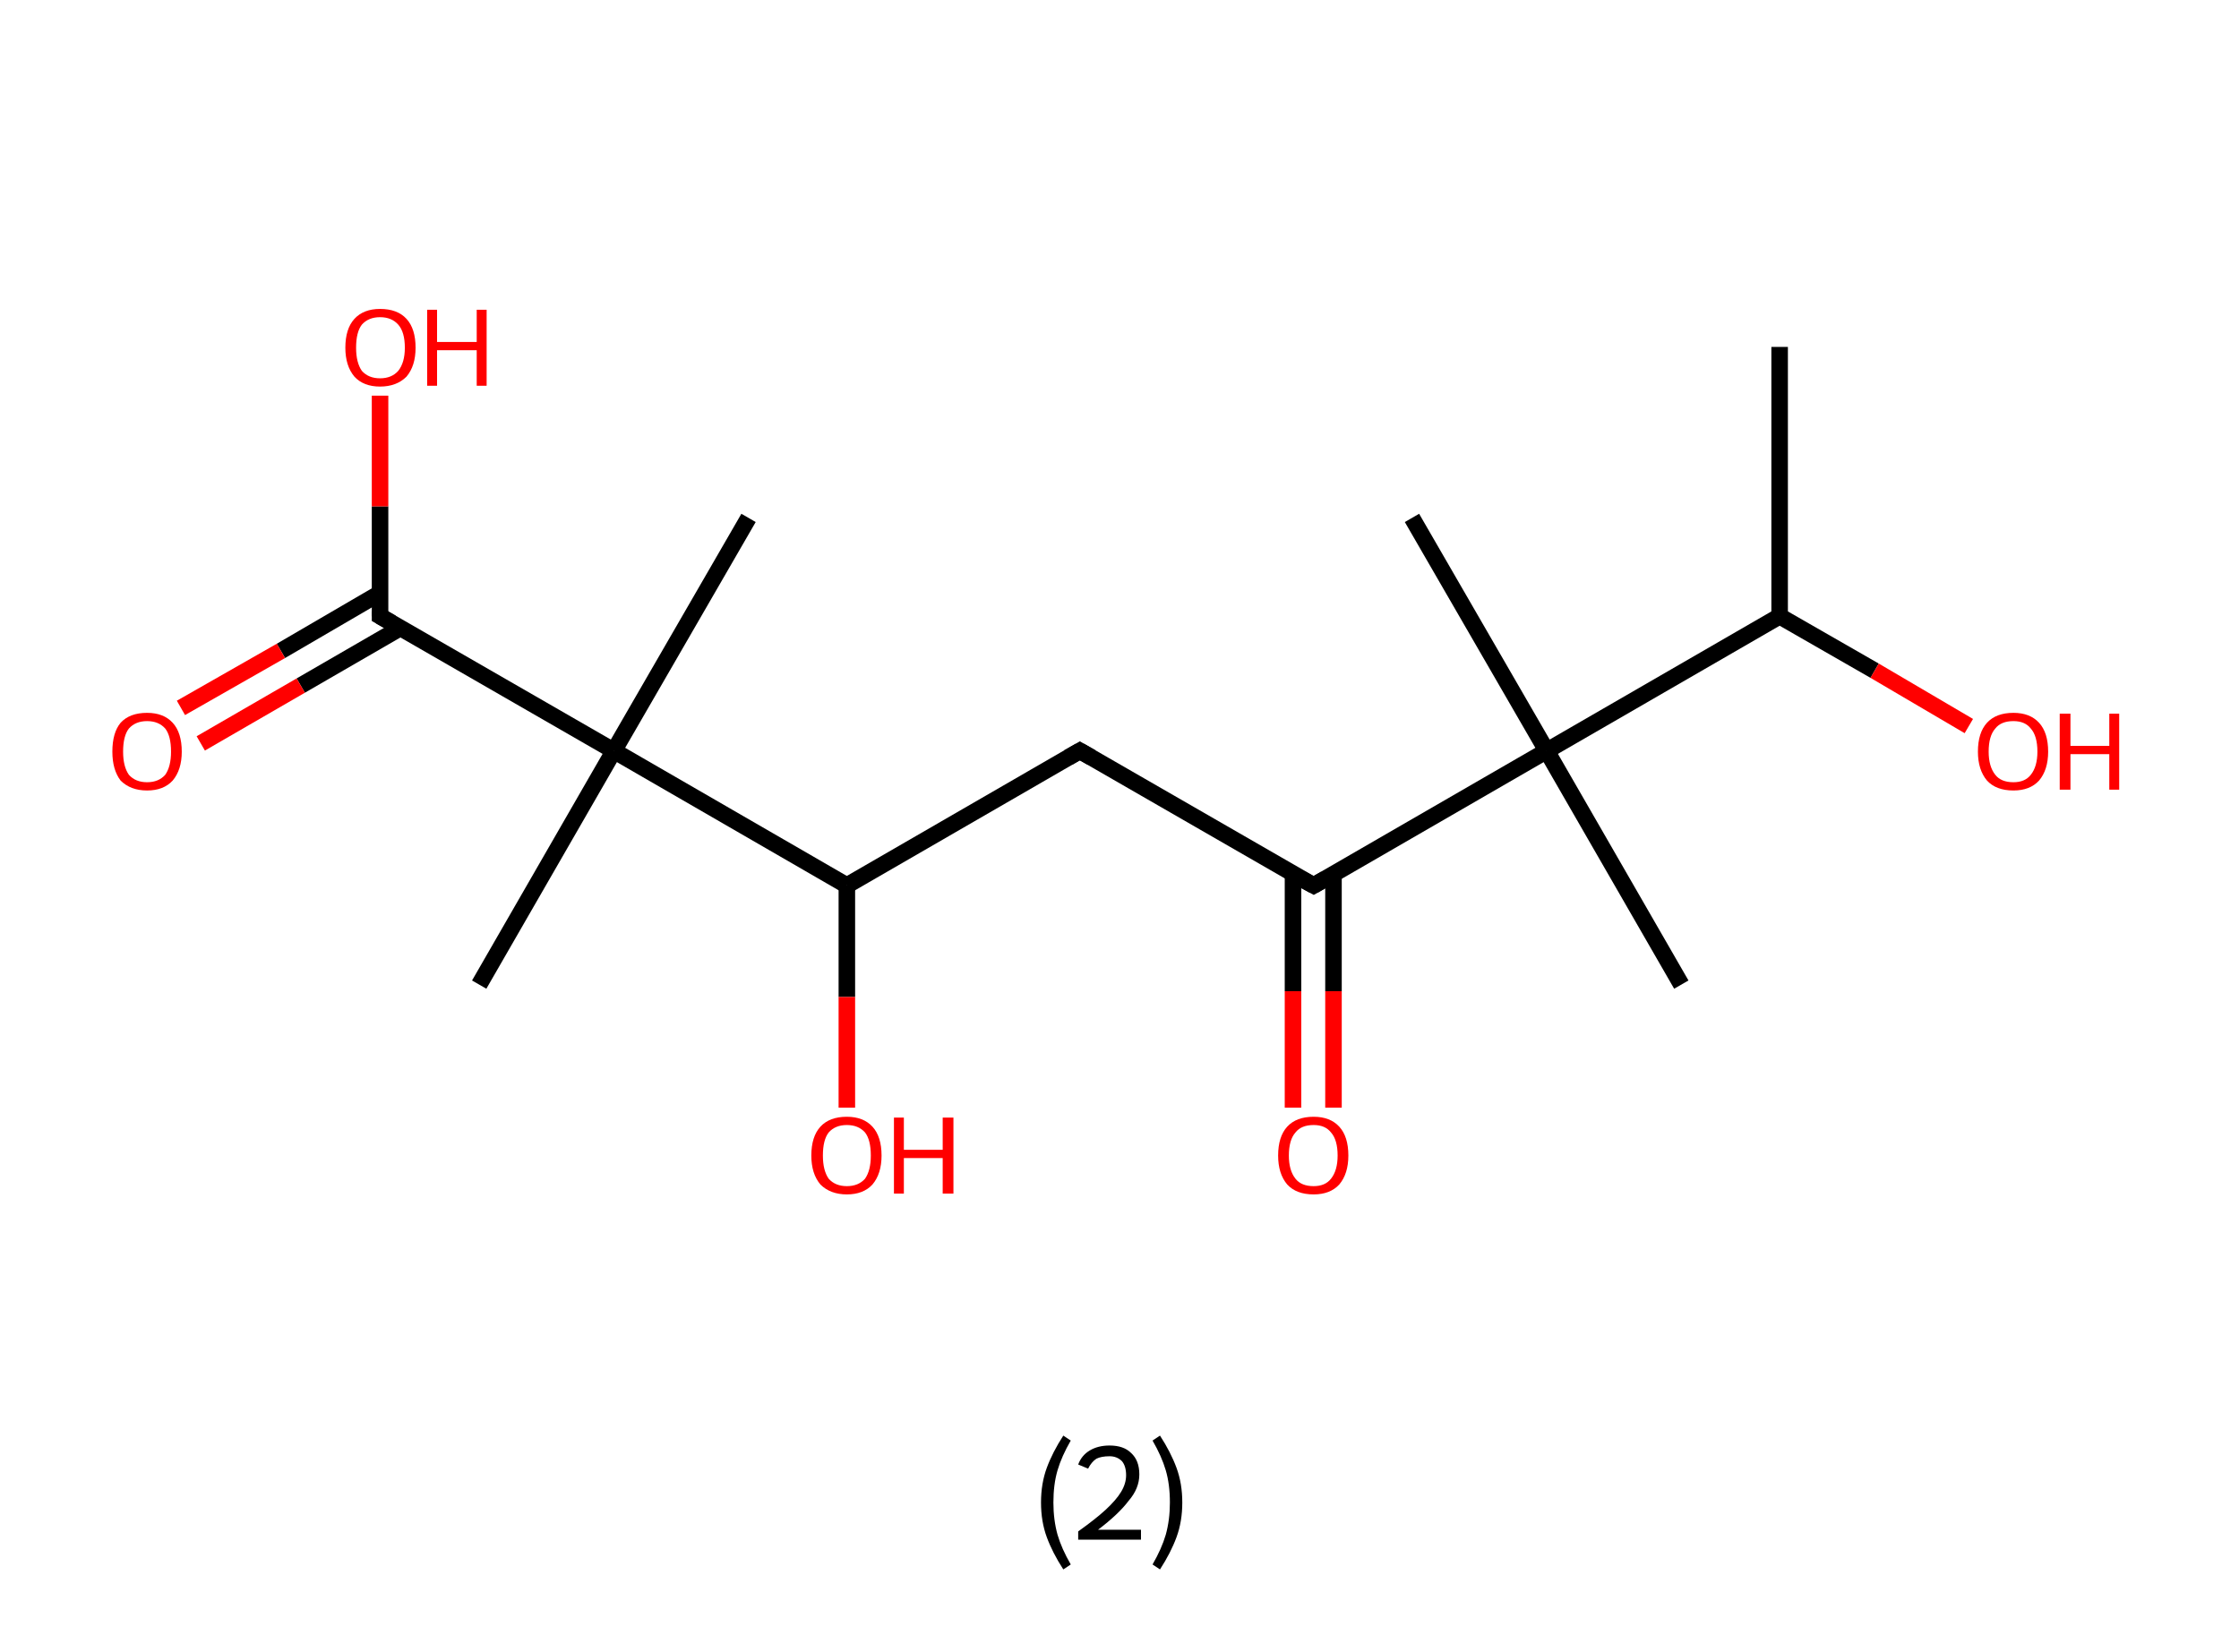 <?xml version='1.0' encoding='ASCII' standalone='yes'?>
<svg xmlns="http://www.w3.org/2000/svg" xmlns:rdkit="http://www.rdkit.org/xml" xmlns:xlink="http://www.w3.org/1999/xlink" version="1.1" baseProfile="full" xml:space="preserve" width="271px" height="200px" viewBox="0 0 271 200">
<!-- END OF HEADER -->
<rect style="opacity:1.0;fill:#FFFFFF;stroke:none" width="271.0" height="200.0" x="0.0" y="0.0"> </rect>
<path class="bond-0 atom-0 atom-1" d="M 215.4,42.0 L 215.4,74.6" style="fill:none;fill-rule:evenodd;stroke:#000000;stroke-width:2.0px;stroke-linecap:butt;stroke-linejoin:miter;stroke-opacity:1"/>
<path class="bond-1 atom-1 atom-2" d="M 215.4,74.6 L 226.9,81.2" style="fill:none;fill-rule:evenodd;stroke:#000000;stroke-width:2.0px;stroke-linecap:butt;stroke-linejoin:miter;stroke-opacity:1"/>
<path class="bond-1 atom-1 atom-2" d="M 226.9,81.2 L 238.3,87.9" style="fill:none;fill-rule:evenodd;stroke:#FF0000;stroke-width:2.0px;stroke-linecap:butt;stroke-linejoin:miter;stroke-opacity:1"/>
<path class="bond-2 atom-1 atom-3" d="M 215.4,74.6 L 187.2,90.9" style="fill:none;fill-rule:evenodd;stroke:#000000;stroke-width:2.0px;stroke-linecap:butt;stroke-linejoin:miter;stroke-opacity:1"/>
<path class="bond-3 atom-3 atom-4" d="M 187.2,90.9 L 170.9,62.7" style="fill:none;fill-rule:evenodd;stroke:#000000;stroke-width:2.0px;stroke-linecap:butt;stroke-linejoin:miter;stroke-opacity:1"/>
<path class="bond-4 atom-3 atom-5" d="M 187.2,90.9 L 203.5,119.2" style="fill:none;fill-rule:evenodd;stroke:#000000;stroke-width:2.0px;stroke-linecap:butt;stroke-linejoin:miter;stroke-opacity:1"/>
<path class="bond-5 atom-3 atom-6" d="M 187.2,90.9 L 159.0,107.2" style="fill:none;fill-rule:evenodd;stroke:#000000;stroke-width:2.0px;stroke-linecap:butt;stroke-linejoin:miter;stroke-opacity:1"/>
<path class="bond-6 atom-6 atom-7" d="M 156.5,105.8 L 156.5,120.0" style="fill:none;fill-rule:evenodd;stroke:#000000;stroke-width:2.0px;stroke-linecap:butt;stroke-linejoin:miter;stroke-opacity:1"/>
<path class="bond-6 atom-6 atom-7" d="M 156.5,120.0 L 156.5,134.1" style="fill:none;fill-rule:evenodd;stroke:#FF0000;stroke-width:2.0px;stroke-linecap:butt;stroke-linejoin:miter;stroke-opacity:1"/>
<path class="bond-6 atom-6 atom-7" d="M 161.4,105.8 L 161.4,120.0" style="fill:none;fill-rule:evenodd;stroke:#000000;stroke-width:2.0px;stroke-linecap:butt;stroke-linejoin:miter;stroke-opacity:1"/>
<path class="bond-6 atom-6 atom-7" d="M 161.4,120.0 L 161.4,134.1" style="fill:none;fill-rule:evenodd;stroke:#FF0000;stroke-width:2.0px;stroke-linecap:butt;stroke-linejoin:miter;stroke-opacity:1"/>
<path class="bond-7 atom-6 atom-8" d="M 159.0,107.2 L 130.7,90.9" style="fill:none;fill-rule:evenodd;stroke:#000000;stroke-width:2.0px;stroke-linecap:butt;stroke-linejoin:miter;stroke-opacity:1"/>
<path class="bond-8 atom-8 atom-9" d="M 130.7,90.9 L 102.5,107.2" style="fill:none;fill-rule:evenodd;stroke:#000000;stroke-width:2.0px;stroke-linecap:butt;stroke-linejoin:miter;stroke-opacity:1"/>
<path class="bond-9 atom-9 atom-10" d="M 102.5,107.2 L 102.5,120.7" style="fill:none;fill-rule:evenodd;stroke:#000000;stroke-width:2.0px;stroke-linecap:butt;stroke-linejoin:miter;stroke-opacity:1"/>
<path class="bond-9 atom-9 atom-10" d="M 102.5,120.7 L 102.5,134.1" style="fill:none;fill-rule:evenodd;stroke:#FF0000;stroke-width:2.0px;stroke-linecap:butt;stroke-linejoin:miter;stroke-opacity:1"/>
<path class="bond-10 atom-9 atom-11" d="M 102.5,107.2 L 74.3,90.9" style="fill:none;fill-rule:evenodd;stroke:#000000;stroke-width:2.0px;stroke-linecap:butt;stroke-linejoin:miter;stroke-opacity:1"/>
<path class="bond-11 atom-11 atom-12" d="M 74.3,90.9 L 90.6,62.7" style="fill:none;fill-rule:evenodd;stroke:#000000;stroke-width:2.0px;stroke-linecap:butt;stroke-linejoin:miter;stroke-opacity:1"/>
<path class="bond-12 atom-11 atom-13" d="M 74.3,90.9 L 58.0,119.2" style="fill:none;fill-rule:evenodd;stroke:#000000;stroke-width:2.0px;stroke-linecap:butt;stroke-linejoin:miter;stroke-opacity:1"/>
<path class="bond-13 atom-11 atom-14" d="M 74.3,90.9 L 46.0,74.6" style="fill:none;fill-rule:evenodd;stroke:#000000;stroke-width:2.0px;stroke-linecap:butt;stroke-linejoin:miter;stroke-opacity:1"/>
<path class="bond-14 atom-14 atom-15" d="M 46.0,71.8 L 34.0,78.8" style="fill:none;fill-rule:evenodd;stroke:#000000;stroke-width:2.0px;stroke-linecap:butt;stroke-linejoin:miter;stroke-opacity:1"/>
<path class="bond-14 atom-14 atom-15" d="M 34.0,78.8 L 21.9,85.7" style="fill:none;fill-rule:evenodd;stroke:#FF0000;stroke-width:2.0px;stroke-linecap:butt;stroke-linejoin:miter;stroke-opacity:1"/>
<path class="bond-14 atom-14 atom-15" d="M 48.5,76.0 L 36.4,83.0" style="fill:none;fill-rule:evenodd;stroke:#000000;stroke-width:2.0px;stroke-linecap:butt;stroke-linejoin:miter;stroke-opacity:1"/>
<path class="bond-14 atom-14 atom-15" d="M 36.4,83.0 L 24.3,90.0" style="fill:none;fill-rule:evenodd;stroke:#FF0000;stroke-width:2.0px;stroke-linecap:butt;stroke-linejoin:miter;stroke-opacity:1"/>
<path class="bond-15 atom-14 atom-16" d="M 46.0,74.6 L 46.0,61.3" style="fill:none;fill-rule:evenodd;stroke:#000000;stroke-width:2.0px;stroke-linecap:butt;stroke-linejoin:miter;stroke-opacity:1"/>
<path class="bond-15 atom-14 atom-16" d="M 46.0,61.3 L 46.0,47.9" style="fill:none;fill-rule:evenodd;stroke:#FF0000;stroke-width:2.0px;stroke-linecap:butt;stroke-linejoin:miter;stroke-opacity:1"/>
<path d="M 160.4,106.4 L 159.0,107.2 L 157.5,106.4" style="fill:none;stroke:#000000;stroke-width:2.0px;stroke-linecap:butt;stroke-linejoin:miter;stroke-opacity:1;"/>
<path d="M 132.1,91.7 L 130.7,90.9 L 129.3,91.7" style="fill:none;stroke:#000000;stroke-width:2.0px;stroke-linecap:butt;stroke-linejoin:miter;stroke-opacity:1;"/>
<path d="M 47.4,75.4 L 46.0,74.6 L 46.0,74.0" style="fill:none;stroke:#000000;stroke-width:2.0px;stroke-linecap:butt;stroke-linejoin:miter;stroke-opacity:1;"/>
<path class="atom-2" d="M 239.4 91.0 Q 239.4 88.7, 240.5 87.5 Q 241.6 86.3, 243.7 86.3 Q 245.7 86.3, 246.8 87.5 Q 247.9 88.7, 247.9 91.0 Q 247.9 93.2, 246.8 94.5 Q 245.7 95.7, 243.7 95.7 Q 241.6 95.7, 240.5 94.5 Q 239.4 93.2, 239.4 91.0 M 243.7 94.7 Q 245.1 94.7, 245.8 93.8 Q 246.6 92.8, 246.6 91.0 Q 246.6 89.1, 245.8 88.2 Q 245.1 87.3, 243.7 87.3 Q 242.2 87.3, 241.5 88.2 Q 240.7 89.1, 240.7 91.0 Q 240.7 92.8, 241.5 93.8 Q 242.2 94.7, 243.7 94.7 " fill="#FF0000"/>
<path class="atom-2" d="M 249.3 86.4 L 250.6 86.4 L 250.6 90.3 L 255.3 90.3 L 255.3 86.4 L 256.5 86.4 L 256.5 95.6 L 255.3 95.6 L 255.3 91.3 L 250.6 91.3 L 250.6 95.6 L 249.3 95.6 L 249.3 86.4 " fill="#FF0000"/>
<path class="atom-7" d="M 154.7 139.9 Q 154.7 137.6, 155.8 136.4 Q 156.9 135.2, 159.0 135.2 Q 161.0 135.2, 162.1 136.4 Q 163.2 137.6, 163.2 139.9 Q 163.2 142.1, 162.1 143.4 Q 161.0 144.6, 159.0 144.6 Q 156.9 144.6, 155.8 143.4 Q 154.7 142.1, 154.7 139.9 M 159.0 143.6 Q 160.4 143.6, 161.1 142.7 Q 161.9 141.7, 161.9 139.9 Q 161.9 138.0, 161.1 137.1 Q 160.4 136.2, 159.0 136.2 Q 157.5 136.2, 156.8 137.1 Q 156.0 138.0, 156.0 139.9 Q 156.0 141.7, 156.8 142.7 Q 157.5 143.6, 159.0 143.6 " fill="#FF0000"/>
<path class="atom-10" d="M 98.2 139.9 Q 98.2 137.6, 99.3 136.4 Q 100.4 135.2, 102.5 135.2 Q 104.5 135.2, 105.6 136.4 Q 106.7 137.6, 106.7 139.9 Q 106.7 142.1, 105.6 143.4 Q 104.5 144.6, 102.5 144.6 Q 100.5 144.6, 99.3 143.4 Q 98.2 142.1, 98.2 139.9 M 102.5 143.6 Q 103.9 143.6, 104.7 142.7 Q 105.4 141.7, 105.4 139.9 Q 105.4 138.0, 104.7 137.1 Q 103.9 136.2, 102.5 136.2 Q 101.1 136.2, 100.3 137.1 Q 99.6 138.0, 99.6 139.9 Q 99.6 141.7, 100.3 142.7 Q 101.1 143.6, 102.5 143.6 " fill="#FF0000"/>
<path class="atom-10" d="M 108.2 135.3 L 109.4 135.3 L 109.4 139.2 L 114.1 139.2 L 114.1 135.3 L 115.4 135.3 L 115.4 144.5 L 114.1 144.5 L 114.1 140.2 L 109.4 140.2 L 109.4 144.5 L 108.2 144.5 L 108.2 135.3 " fill="#FF0000"/>
<path class="atom-15" d="M 13.6 91.0 Q 13.6 88.7, 14.6 87.5 Q 15.7 86.3, 17.8 86.3 Q 19.8 86.3, 20.9 87.5 Q 22.0 88.7, 22.0 91.0 Q 22.0 93.2, 20.9 94.5 Q 19.8 95.7, 17.8 95.7 Q 15.8 95.7, 14.6 94.5 Q 13.6 93.2, 13.6 91.0 M 17.8 94.7 Q 19.2 94.7, 20.0 93.8 Q 20.7 92.8, 20.7 91.0 Q 20.7 89.1, 20.0 88.2 Q 19.2 87.3, 17.8 87.3 Q 16.4 87.3, 15.6 88.2 Q 14.9 89.1, 14.9 91.0 Q 14.9 92.8, 15.6 93.8 Q 16.4 94.7, 17.8 94.7 " fill="#FF0000"/>
<path class="atom-16" d="M 41.8 42.1 Q 41.8 39.8, 42.9 38.6 Q 44.0 37.4, 46.0 37.4 Q 48.1 37.4, 49.2 38.6 Q 50.3 39.8, 50.3 42.1 Q 50.3 44.3, 49.2 45.6 Q 48.0 46.8, 46.0 46.8 Q 44.0 46.8, 42.9 45.6 Q 41.8 44.3, 41.8 42.1 M 46.0 45.8 Q 47.4 45.8, 48.2 44.9 Q 49.0 43.9, 49.0 42.1 Q 49.0 40.2, 48.2 39.3 Q 47.4 38.4, 46.0 38.4 Q 44.6 38.4, 43.8 39.3 Q 43.1 40.2, 43.1 42.1 Q 43.1 43.9, 43.8 44.9 Q 44.6 45.8, 46.0 45.8 " fill="#FF0000"/>
<path class="atom-16" d="M 51.7 37.5 L 52.9 37.5 L 52.9 41.4 L 57.7 41.4 L 57.7 37.5 L 58.9 37.5 L 58.9 46.7 L 57.7 46.7 L 57.7 42.4 L 52.9 42.4 L 52.9 46.7 L 51.7 46.7 L 51.7 37.5 " fill="#FF0000"/>
<path class="legend" d="M 126.0 181.9 Q 126.0 179.6, 126.7 177.7 Q 127.4 175.8, 128.7 173.8 L 129.6 174.4 Q 128.5 176.3, 128.0 178.0 Q 127.5 179.7, 127.5 181.9 Q 127.5 184.0, 128.0 185.8 Q 128.5 187.5, 129.6 189.4 L 128.7 190.0 Q 127.4 188.0, 126.7 186.1 Q 126.0 184.2, 126.0 181.9 " fill="#000000"/>
<path class="legend" d="M 130.5 177.3 Q 130.9 176.2, 131.9 175.6 Q 132.9 175.0, 134.3 175.0 Q 136.0 175.0, 136.9 175.9 Q 137.9 176.8, 137.9 178.5 Q 137.9 180.2, 136.6 181.7 Q 135.4 183.3, 132.9 185.2 L 138.1 185.2 L 138.1 186.4 L 130.5 186.4 L 130.5 185.4 Q 132.6 183.9, 133.8 182.8 Q 135.1 181.6, 135.7 180.6 Q 136.3 179.6, 136.3 178.6 Q 136.3 177.5, 135.8 176.9 Q 135.2 176.3, 134.3 176.3 Q 133.3 176.3, 132.7 176.6 Q 132.1 177.0, 131.7 177.8 L 130.5 177.3 " fill="#000000"/>
<path class="legend" d="M 143.1 181.9 Q 143.1 184.2, 142.4 186.1 Q 141.7 188.0, 140.4 190.0 L 139.5 189.4 Q 140.6 187.5, 141.1 185.8 Q 141.6 184.0, 141.6 181.9 Q 141.6 179.7, 141.1 178.0 Q 140.6 176.3, 139.5 174.4 L 140.4 173.8 Q 141.7 175.8, 142.4 177.7 Q 143.1 179.6, 143.1 181.9 " fill="#000000"/>
</svg>

